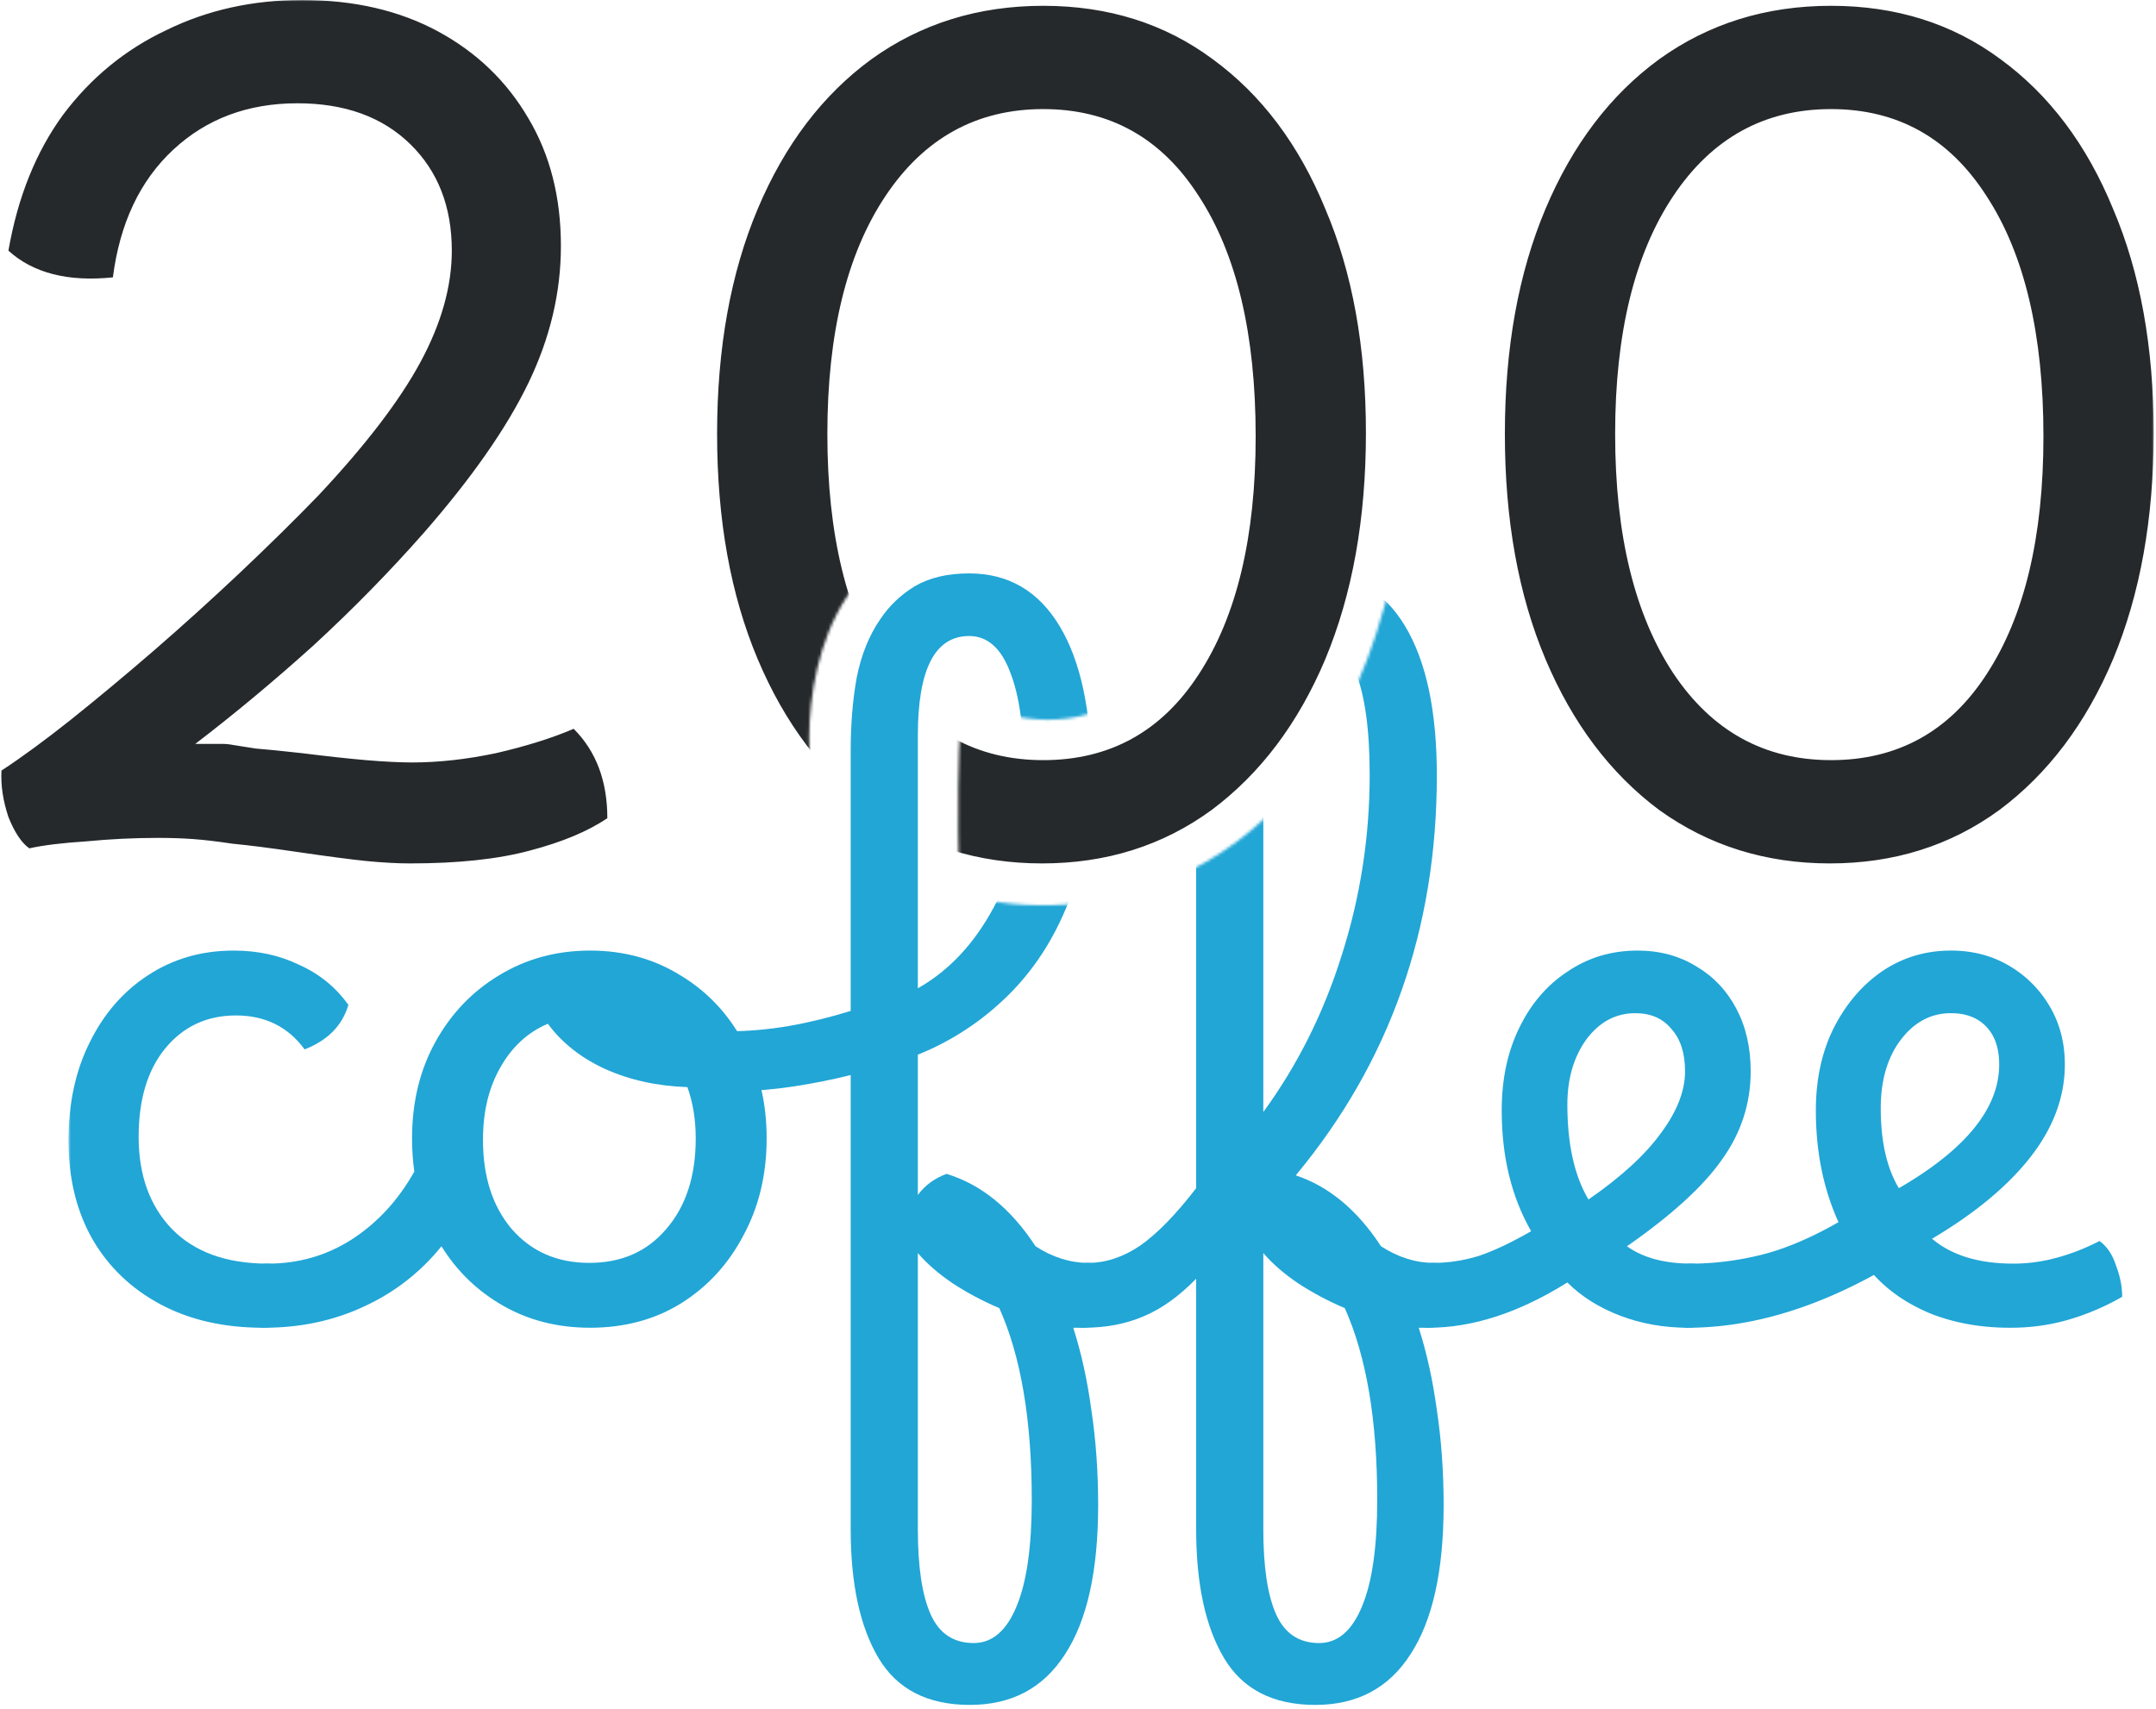 <svg xmlns="http://www.w3.org/2000/svg" width="743" height="589" fill="none" viewBox="0 0 743 589">
  <mask id="a" width="709" height="402" x="23" y="187" maskUnits="userSpaceOnUse" style="mask-type:alpha">
    <path fill="#D9D9D9" d="M405 187.5H23.5v401H732V188.095c-121.847.404-250.21.526-250-.595-22 120-106.167 131.333-145.5 122V243c41.2 16 62.833-9.667 68.5-24.5v-31Z"/>
  </mask>
  <g mask="url(#a)">
    <path fill="#21A6D6" d="M581.582 457.64c-2.253 0-4.16-1.04-5.72-3.12-1.56-2.08-2.34-4.593-2.34-7.54 0-3.64.867-6.413 2.6-8.32 1.56-2.08 3.727-3.12 6.5-3.12 8.147 0 16.38-1.04 24.7-3.12 8.147-2.08 16.9-5.807 26.26-11.18-5.2-11.44-7.8-24.267-7.8-38.48 0-10.573 1.994-19.933 5.98-28.08 4.16-8.32 9.707-14.907 16.64-19.76 7.107-4.853 15.08-7.28 23.92-7.28 7.454 0 14.127 1.733 20.02 5.2 5.894 3.467 10.574 8.147 14.04 14.04 3.467 5.893 5.2 12.567 5.2 20.02 0 11.093-3.9 21.667-11.7 31.72-7.8 10.053-19.153 19.5-34.06 28.34 6.76 5.72 16.12 8.58 28.08 8.58 5.027 0 10.054-.693 15.08-2.08a74.72 74.72 0 0 0 14.56-5.72c2.6 1.907 4.507 4.767 5.72 8.58 1.387 3.64 2.08 7.193 2.08 10.66a84.755 84.755 0 0 1-18.2 7.8c-6.413 1.907-13.173 2.86-20.28 2.86h-.26c-9.706 0-18.633-1.56-26.78-4.68-8.146-3.293-14.82-7.8-20.02-13.52-22.186 12.133-43.593 18.2-64.22 18.2Zm66.56-75.66c0 11.44 2.08 20.627 6.24 27.56 23.054-13.347 34.58-27.56 34.58-42.64 0-5.547-1.473-9.88-4.42-13-2.946-3.12-7.02-4.68-12.22-4.68-6.933 0-12.74 3.12-17.42 9.36-4.506 6.067-6.76 13.867-6.76 23.4Z"/>
    <path fill="#21A6D6" d="M492.303 457.64c-2.254 0-4.074-1.04-5.46-3.12-1.387-2.08-2.08-4.767-2.08-8.06 0-7.453 3.12-11.18 9.36-11.18 5.026 0 10.14-.78 15.34-2.34 5.2-1.733 11.267-4.593 18.2-8.58-6.76-11.787-10.14-25.653-10.14-41.6 0-10.747 1.993-20.193 5.98-28.34 3.986-8.32 9.533-14.82 16.64-19.5 7.106-4.853 15.166-7.28 24.18-7.28 7.626 0 14.386 1.82 20.28 5.46 5.893 3.467 10.486 8.32 13.78 14.56 3.293 6.24 4.94 13.433 4.94 21.58 0 11.093-3.294 21.233-9.88 30.42-6.414 9.187-17.334 19.153-32.76 29.9 5.546 3.987 13 5.98 22.36 5.98 2.427 0 4.333 1.04 5.72 3.12 1.386 2.08 2.08 4.853 2.08 8.32 0 3.293-.78 5.893-2.34 7.8-1.56 1.907-3.814 2.86-6.76 2.86-8.32 0-16.12-1.387-23.4-4.16-7.28-2.773-13.347-6.587-18.2-11.44-16.64 10.4-32.587 15.6-47.84 15.6Zm47.84-76.96c0 13.693 2.426 24.613 7.28 32.76 11.266-7.8 19.586-15.427 24.96-22.88 5.546-7.453 8.32-14.56 8.32-21.32 0-6.24-1.56-11.093-4.68-14.56-2.947-3.64-7.107-5.46-12.48-5.46-6.76 0-12.394 3.033-16.9 9.1-4.334 6.067-6.5 13.52-6.5 22.36Z"/>
    <path fill="#21A6D6" d="M453.301 587.64c-14.56 0-25.047-5.373-31.46-16.12-6.414-10.747-9.62-25.567-9.62-44.46v-86.32c-5.894 6.067-11.96 10.4-18.2 13-6.067 2.6-12.914 3.9-20.54 3.9-2.254 0-4.074-1.04-5.46-3.12-1.387-2.08-2.08-4.767-2.08-8.06 0-3.467.866-6.153 2.6-8.06 1.56-2.08 3.726-3.12 6.5-3.12 6.066 0 12.046-1.993 17.94-5.98 5.893-4.16 12.306-10.747 19.24-19.76V259c0-9.36.693-17.853 2.08-25.48 1.56-7.8 4.246-14.473 8.06-20.02 3.12-4.68 7.106-8.493 11.96-11.44 5.026-2.947 11.266-4.42 18.72-4.42 13.52 0 23.92 6.067 31.2 18.2 7.28 12.133 10.92 29.293 10.92 51.48 0 52.867-16.207 98.8-48.62 137.8 11.44 3.813 21.233 11.96 29.38 24.44 5.893 3.813 11.96 5.72 18.2 5.72 2.253 0 4.073 1.04 5.46 3.12 1.386 2.08 2.08 4.853 2.08 8.32 0 3.293-.867 5.893-2.6 7.8-1.56 2.08-3.814 3.12-6.76 3.12h-3.38c2.773 8.667 4.853 18.113 6.24 28.34 1.56 10.4 2.34 21.32 2.34 32.76 0 22.707-3.814 39.867-11.44 51.48-7.454 11.613-18.374 17.42-32.76 17.42Zm-17.94-334.1v129.74c11.786-16.12 20.8-34.147 27.04-54.08 6.413-20.107 9.62-40.82 9.62-62.14 0-15.6-1.647-27.473-4.94-35.62-3.12-8.147-7.8-12.22-14.04-12.22-11.787 0-17.68 11.44-17.68 34.32Zm0 273.52c0 13 1.473 22.793 4.42 29.38 2.946 6.587 7.886 9.88 14.82 9.88 6.413 0 11.353-4.247 14.82-12.74 3.466-8.32 5.2-20.54 5.2-36.66 0-27.387-3.727-49.4-11.18-66.04-5.72-2.427-11.094-5.287-16.12-8.58-4.854-3.293-8.84-6.76-11.96-10.4v95.16Z"/>
    <path fill="#21A6D6" d="M334.245 587.64c-14.56 0-25.047-5.373-31.46-16.12s-9.62-25.567-9.62-44.46V370.54c-6.24 1.56-12.74 2.86-19.5 3.9s-12.913 1.56-18.46 1.56c-6.067 0-10.487-.78-13.26-2.34-2.773-1.56-4.16-4.593-4.16-9.1 0-3.12.607-5.373 1.82-6.76 1.213-1.56 2.6-2.34 4.16-2.34h7.02c6.933 0 13.953-.607 21.06-1.82 6.933-1.213 14.04-2.947 21.32-5.2V259c0-9.36.693-17.853 2.08-25.48 1.56-7.8 4.247-14.473 8.06-20.02 3.12-4.68 7.107-8.493 11.96-11.44 5.027-2.947 11.267-4.42 18.72-4.42 13.52 0 23.92 6.067 31.2 18.2 7.28 12.133 10.92 29.293 10.92 51.48 0 16.12-2.6 30.593-7.8 43.42-5.026 12.827-12.046 23.66-21.06 32.5-9.013 8.84-19.327 15.6-30.94 20.28v48.36c2.427-3.293 5.72-5.72 9.88-7.28 11.96 3.64 22.187 11.96 30.68 24.96 5.894 3.813 11.96 5.72 18.2 5.72 2.253 0 4.073 1.04 5.46 3.12 1.387 2.08 2.08 4.853 2.08 8.32 0 3.293-.867 5.893-2.6 7.8-1.56 2.08-3.813 3.12-6.76 3.12h-3.38c2.774 8.667 4.853 18.113 6.24 28.34 1.56 10.4 2.34 21.32 2.34 32.76 0 22.707-3.813 39.867-11.44 51.48-7.453 11.613-18.373 17.42-32.76 17.42Zm-17.94-334.1v87.1c10.747-6.067 19.5-15.427 26.26-28.08 6.933-12.827 10.4-27.993 10.4-45.5 0-15.6-1.647-27.473-4.94-35.62-3.12-8.147-7.8-12.22-14.04-12.22-11.786 0-17.68 11.44-17.68 34.32Zm0 273.52c0 13 1.473 22.793 4.42 29.38s7.887 9.88 14.82 9.88c6.413 0 11.354-4.247 14.82-12.74 3.467-8.32 5.2-20.54 5.2-36.66 0-27.387-3.727-49.4-11.18-66.04-5.72-2.427-11.093-5.287-16.12-8.58-4.853-3.293-8.84-6.76-11.96-10.4v95.16Z"/>
    <path fill="#21A6D6" d="M91.042 457.64c-2.427 0-4.334-1.04-5.72-3.12-1.56-2.08-2.34-4.767-2.34-8.06 0-3.467.866-6.153 2.6-8.06 1.733-1.907 3.986-2.86 6.76-2.86 10.573 0 20.193-2.773 28.86-8.32 8.84-5.72 16.033-13.52 21.58-23.4-.52-3.64-.78-7.453-.78-11.44 0-12.48 2.686-23.573 8.06-33.28 5.373-9.707 12.653-17.333 21.84-22.88 9.36-5.72 19.846-8.58 31.46-8.58 11.613 0 22.013 2.86 31.2 8.58 9.186 5.547 16.38 13.173 21.58 22.88 5.373 9.707 8.06 20.8 8.06 33.28s-2.687 23.66-8.06 33.54c-5.2 9.88-12.394 17.68-21.58 23.4-9.014 5.547-19.414 8.32-31.2 8.32-11.094 0-21.06-2.513-29.9-7.54s-15.947-11.873-21.32-20.54c-7.28 9.013-16.207 15.947-26.78 20.8-10.4 4.853-21.84 7.28-34.32 7.28Zm112.06-22.36c11.093 0 19.933-3.9 26.52-11.7 6.76-7.8 10.14-18.2 10.14-31.2 0-6.413-.954-12.307-2.86-17.68-10.4-.347-19.847-2.427-28.34-6.24-8.32-3.813-14.907-9.013-19.76-15.6-6.934 2.947-12.394 7.973-16.38 15.08-3.987 6.933-5.98 15.253-5.98 24.96 0 12.653 3.293 22.88 9.88 30.68 6.76 7.8 15.686 11.7 26.78 11.7Z"/>
    <path fill="#21A6D6" d="M90.68 457.64c-13.52 0-25.307-2.687-35.36-8.06-10.053-5.373-17.853-12.827-23.4-22.36-5.547-9.707-8.32-21.06-8.32-34.06 0-12.827 2.427-24.093 7.28-33.8 4.853-9.88 11.527-17.593 20.02-23.14 8.667-5.72 18.547-8.58 29.64-8.58 8.32 0 15.86 1.647 22.62 4.94 6.933 3.12 12.567 7.713 16.9 13.78-2.08 7.107-7.107 12.22-15.08 15.34-5.72-7.8-13.607-11.7-23.66-11.7s-18.2 3.813-24.44 11.44c-6.067 7.453-9.1 17.593-9.1 30.42 0 13.173 3.813 23.747 11.44 31.72 7.8 7.973 18.807 11.96 33.02 11.96 2.253 0 4.073 1.127 5.46 3.38 1.56 2.08 2.34 4.767 2.34 8.06s-.867 5.893-2.6 7.8c-1.56 1.907-3.813 2.86-6.76 2.86Z"/>
  </g>
  <mask id="b" width="743" height="317" x="0" y="0" maskUnits="userSpaceOnUse" style="mask-type:alpha">
    <path fill="#D9D9D9" d="M279 316.5H0V0h742.5v316.5h-412v-11c-1.2-54.8 1.5-70.833 3-72l.5-50c-47.2 0-56.333 50.333-55 75.5v57.5Z"/>
  </mask>
  <g mask="url(#b)">
    <path fill="#25292C" d="M630.609 297.6c-22.133 0-41.733-6.133-58.8-18.4-16.8-12.533-29.866-29.867-39.2-52-9.333-22.133-14-48-14-77.6 0-29.6 4.667-55.467 14-77.6 9.334-22.133 22.4-39.333 39.2-51.6 17.067-12.267 36.8-18.4 59.2-18.4 22.4 0 41.867 6.133 58.4 18.4 16.8 12.267 29.734 29.467 38.8 51.6 9.334 21.867 14 47.6 14 77.2s-4.666 55.6-14 78c-9.333 22.133-22.4 39.467-39.2 52-16.8 12.267-36.266 18.4-58.4 18.4Zm.4-35.6c22.934 0 40.8-9.867 53.6-29.6 13.067-20 19.6-47.333 19.6-82 0-35.2-6.533-62.8-19.6-82.8-12.8-20-30.666-30-53.6-30-22.933 0-41.066 10-54.4 30-13.333 20-20 47.333-20 82s6.667 62.133 20 82.4c13.334 20 31.467 30 54.4 30Zm-271.884 35.6c-22.133 0-41.733-6.133-58.8-18.4-16.8-12.533-29.867-29.867-39.2-52-9.333-22.133-14-48-14-77.6 0-29.6 4.667-55.467 14-77.6 9.333-22.133 22.4-39.333 39.2-51.6 17.067-12.267 36.8-18.4 59.2-18.4 22.4 0 41.867 6.133 58.4 18.4 16.8 12.267 29.733 29.467 38.8 51.6 9.333 21.867 14 47.6 14 77.2s-4.667 55.6-14 78c-9.333 22.133-22.4 39.467-39.2 52-16.8 12.267-36.267 18.4-58.4 18.4Zm.4-35.6c22.933 0 40.8-9.867 53.6-29.6 13.067-20 19.6-47.333 19.6-82 0-35.2-6.533-62.8-19.6-82.8-12.8-20-30.667-30-53.6-30s-41.067 10-54.4 30c-13.333 20-20 47.333-20 82s6.667 62.133 20 82.4c13.333 20 31.467 30 54.4 30ZM10.1 292.4c-2.667-1.867-5.067-5.467-7.2-10.8-1.867-5.6-2.667-10.933-2.4-16 6.933-4.533 14.933-10.4 24-17.6 9.333-7.467 18.933-15.467 28.8-24 10.133-8.8 20-17.733 29.6-26.8 9.867-9.333 18.8-18.133 26.8-26.4 16.267-17.333 28-32.667 35.2-46 7.2-13.333 10.8-26.133 10.8-38.4 0-15.2-4.8-27.467-14.4-36.8-9.6-9.333-22.533-14-38.8-14-17.067 0-31.333 5.333-42.8 16-11.467 10.667-18.4 25.333-20.8 44-15.467 1.6-27.467-1.467-36-9.2 3.2-18.4 9.467-34 18.8-46.8 9.6-12.8 21.467-22.533 35.6-29.2C71.433 3.467 87.033 0 104.1 0c17.867 0 33.467 3.6 46.8 10.8 13.333 7.2 23.733 17.2 31.2 30 7.467 12.533 11.2 27.2 11.2 44 0 16-3.733 31.733-11.2 47.2-7.467 15.467-19.467 32.667-36 51.6-11.733 13.333-24.4 26.267-38 38.8-13.6 12.267-27.2 23.6-40.8 34h9.2c1.333 0 2.667.133 4 .4 1.6.267 4.133.667 7.6 1.2 3.467.267 8.8.8 16 1.6 8.533 1.067 15.867 1.867 22 2.4 6.4.533 11.733.8 16 .8 9.067 0 18.667-1.067 28.8-3.2 10.4-2.4 19.333-5.2 26.8-8.4 7.733 7.733 11.6 18 11.6 30.8-6.667 4.533-15.6 8.267-26.8 11.2-10.933 2.933-24.667 4.4-41.2 4.4-4.267 0-9.2-.267-14.8-.8-5.333-.533-13.467-1.6-24.4-3.2-9.067-1.333-16.4-2.267-22-2.8-5.333-.8-9.867-1.333-13.6-1.6-3.733-.267-7.733-.4-12-.4-8.267 0-16.533.4-24.8 1.2-8.267.533-14.8 1.333-19.6 2.4Z"/>
  </g>
</svg>
